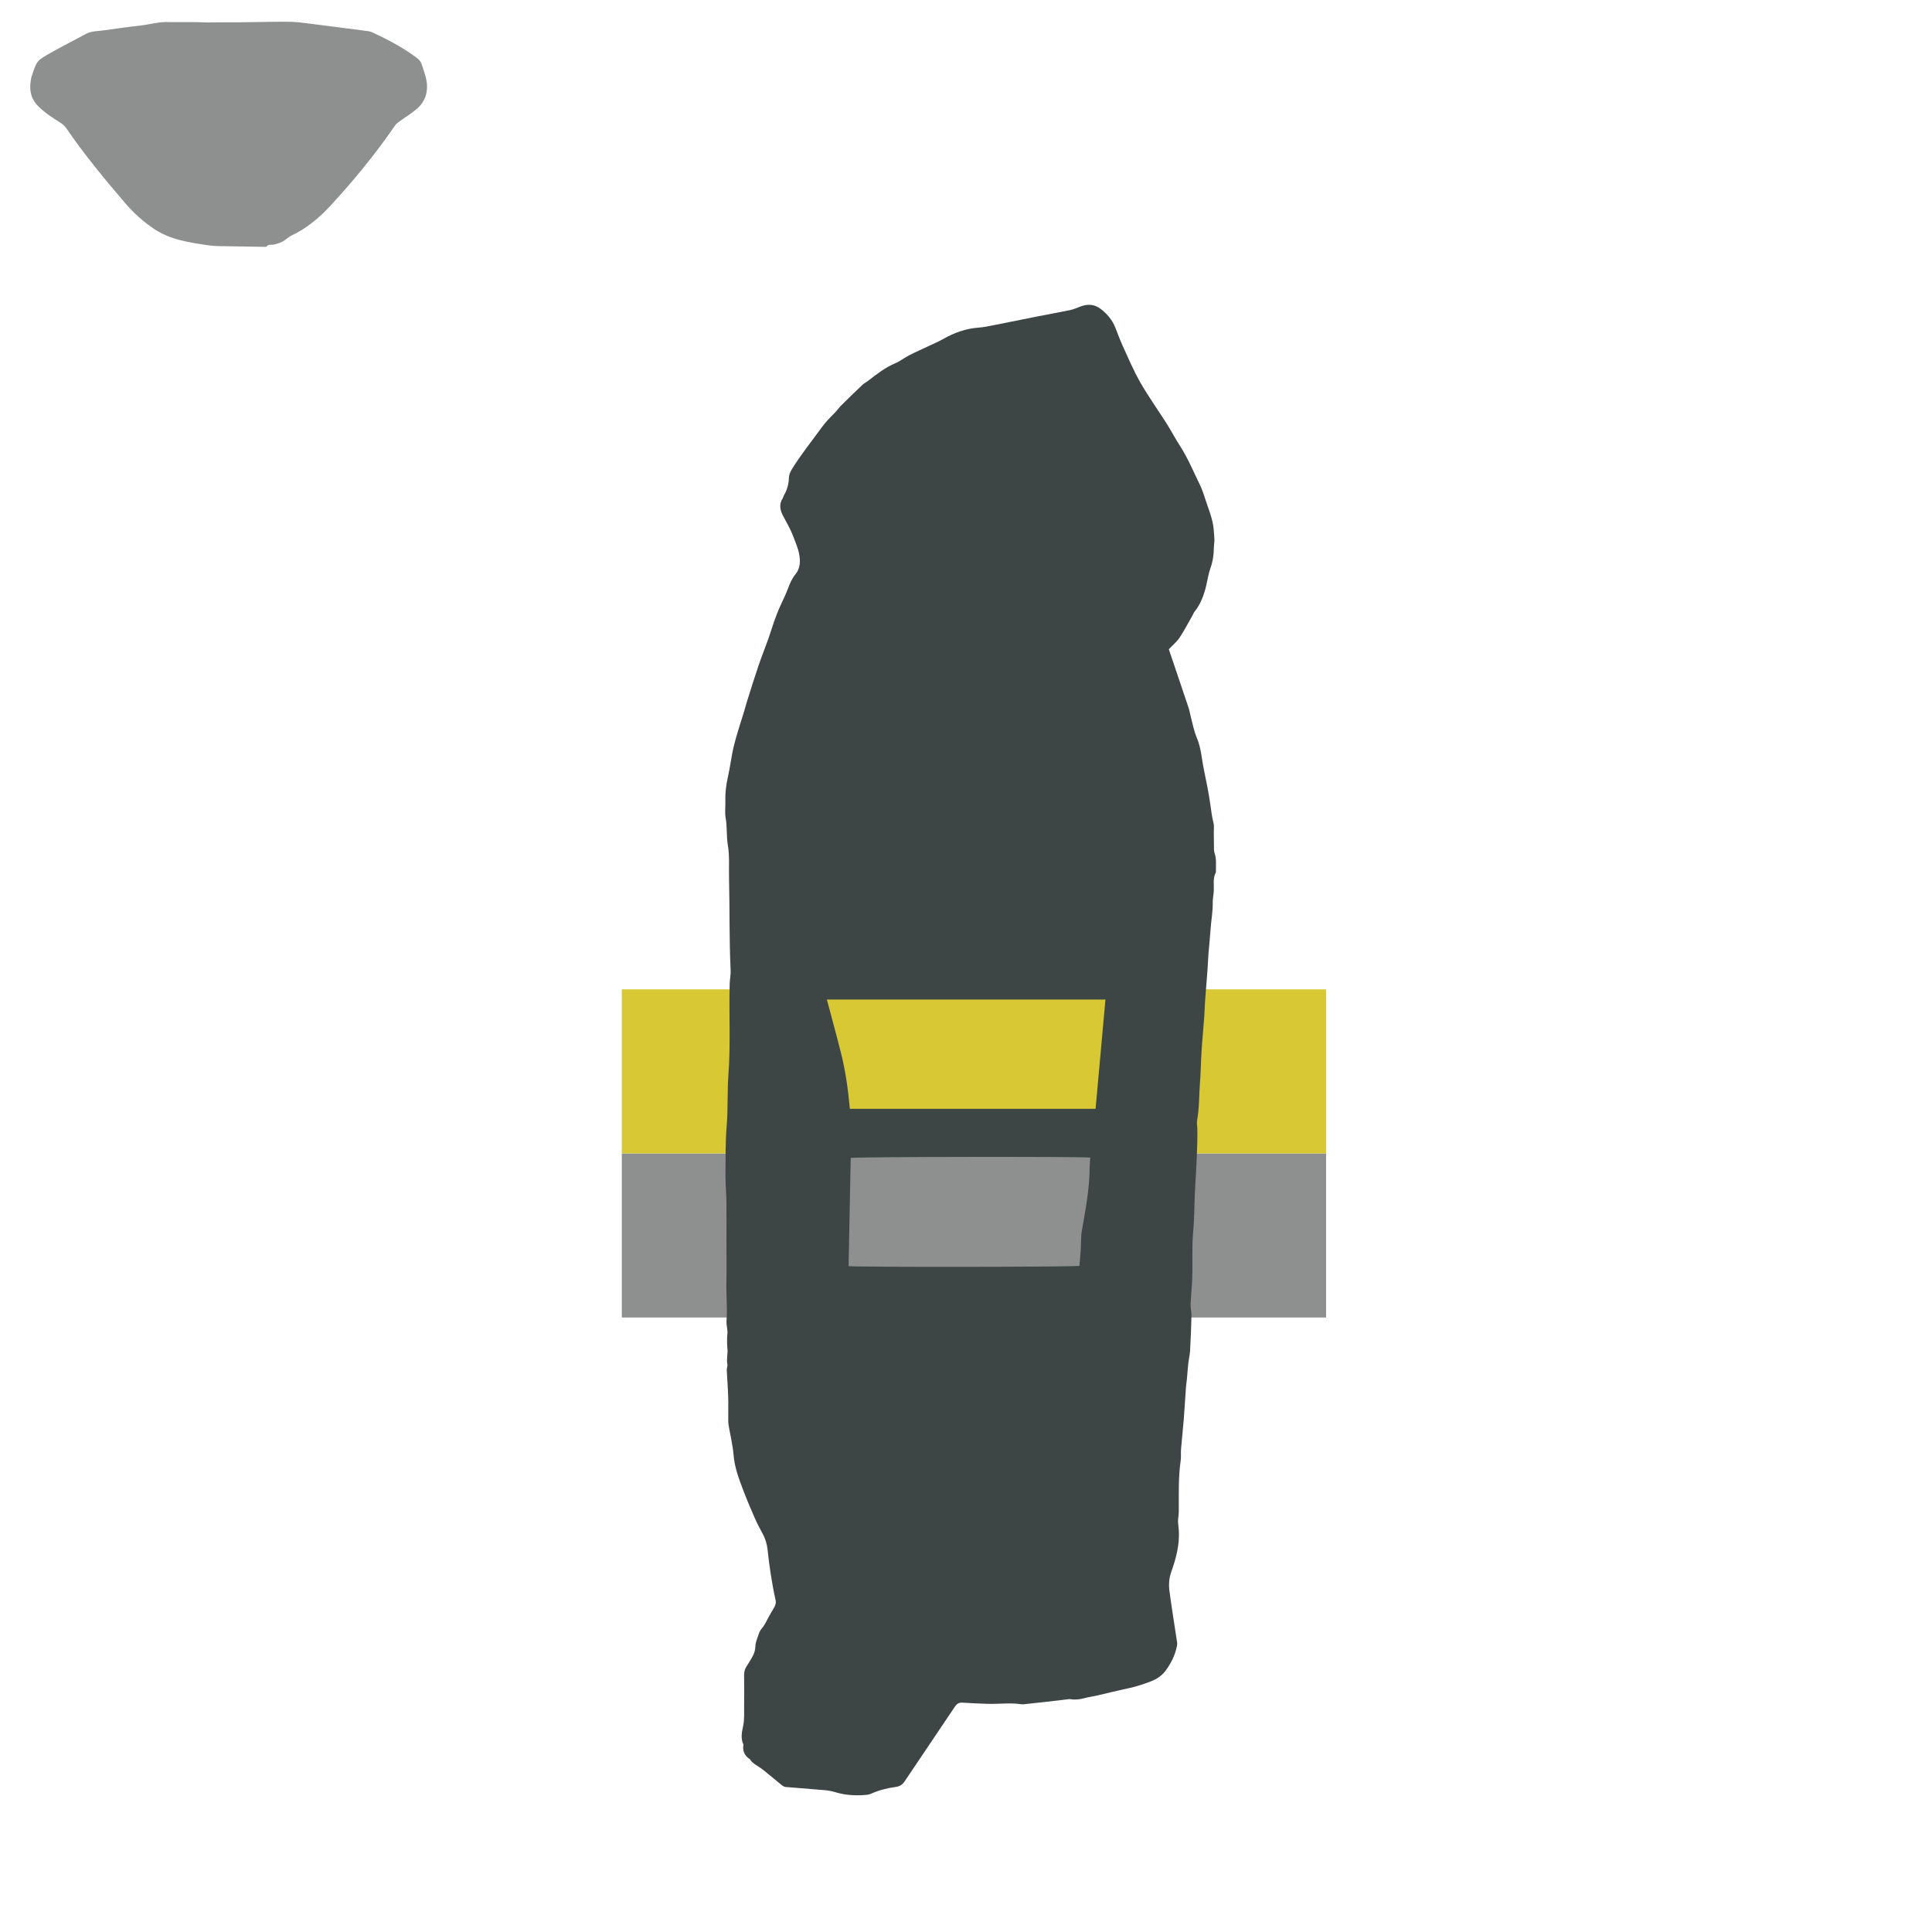 <?xml version="1.0" encoding="utf-8"?>
<!-- Generator: Adobe Illustrator 16.0.0, SVG Export Plug-In . SVG Version: 6.00 Build 0)  -->
<!DOCTYPE svg PUBLIC "-//W3C//DTD SVG 1.1//EN" "http://www.w3.org/Graphics/SVG/1.1/DTD/svg11.dtd">
<svg version="1.1" id="Layer_1" xmlns:x="http://ns.adobe.com/Extensibility/1.0/" xmlns:i="http://ns.adobe.com/AdobeIllustrator/10.0/" xmlns:graph="http://ns.adobe.com/Graphs/1.0/"
	 xmlns="http://www.w3.org/2000/svg" xmlns:xlink="http://www.w3.org/1999/xlink" xmlns:a="http://ns.adobe.com/AdobeSVGViewerExtensions/3.0/"
	 x="0px" y="0px" width="850.391px" height="850.39px" viewBox="0 0 850.391 850.39" enable-background="new 0 0 850.391 850.39"
	 xml:space="preserve">
<rect x="273.696" y="507.695" fill="#8E908F" width="310" height="72.22"/>
<rect x="273.696" y="435.475" fill="#D7C834" width="310" height="72.22"/>
<path fill="#3E4545" d="M514.467,285.792c0.756,2.22,1.578,4.626,2.394,7.034c2.083,6.158,4.183,12.312,6.23,18.481
	c0.438,1.322,0.688,2.707,1.023,4.062c0.801,3.23,1.462,6.48,2.758,9.59c1.835,4.401,2.082,9.205,3.045,13.827
	c1.059,5.085,2.079,10.187,2.829,15.323c0.391,2.673,0.672,5.337,1.365,7.968c0.359,1.365,0.138,2.885,0.157,4.336
	c0.031,2.466,0.028,4.933,0.08,7.399c0.013,0.613,0.09,1.254,0.29,1.83c0.846,2.423,0.531,4.925,0.571,7.402
	c0.007,0.386,0.033,0.828-0.131,1.151c-1.272,2.5-0.689,5.172-0.81,7.784c-0.086,1.853-0.52,3.702-0.481,5.547
	c0.078,3.818-0.672,7.551-0.921,11.333c-0.239,3.631-0.654,7.25-0.939,10.879c-0.194,2.475-0.268,4.96-0.451,7.437
	c-0.326,4.405-0.716,8.807-1.034,13.213c-0.168,2.321-0.199,4.653-0.37,6.975c-0.313,4.248-0.699,8.491-1.025,12.738
	c-0.154,2.011-0.253,4.026-0.354,6.041c-0.17,3.41-0.229,6.829-0.503,10.23c-0.454,5.635-0.262,11.316-1.288,16.915
	c-0.203,1.112,0.093,2.311,0.107,3.47c0.023,1.931,0.047,3.862-0.005,5.792c-0.086,3.184-0.202,6.367-0.359,9.548
	c-0.226,4.568-0.499,9.135-0.753,13.702c-0.004,0.078-0.005,0.156-0.009,0.233c-0.211,5.354-0.198,10.727-0.688,16.053
	c-0.646,6.999-0.198,13.995-0.437,20.986c-0.125,3.638-0.567,7.266-0.698,10.903c-0.062,1.768,0.424,3.552,0.381,5.322
	c-0.123,5.122-0.337,10.244-0.626,15.36c-0.105,1.85-0.579,3.676-0.786,5.524c-0.249,2.232-0.379,4.479-0.588,6.716
	c-0.13,1.388-0.357,2.768-0.458,4.157c-0.334,4.642-0.584,9.289-0.954,13.927c-0.346,4.322-0.836,8.633-1.194,12.954
	c-0.135,1.626,0.101,3.293-0.135,4.897c-1.099,7.499-0.797,15.041-0.851,22.573c-0.008,1.157-0.214,2.312-0.298,3.471
	c-0.038,0.53-0.034,1.067,0.008,1.598c0.079,1.003,0.231,2.001,0.299,3.005c0.432,6.42-1.218,12.506-3.321,18.439
	c-1.021,2.883-1.162,5.719-0.772,8.586c1.021,7.521,2.245,15.014,3.362,22.521c0.076,0.515-0.01,1.072-0.113,1.592
	c-0.804,4.042-2.641,7.651-5.073,10.898c-1.74,2.323-4.259,3.809-6.989,4.813c-2.036,0.75-4.098,1.443-6.184,2.039
	c-1.779,0.509-3.607,0.842-5.414,1.256c-1.44,0.329-2.881,0.659-4.319,0.997c-2.49,0.586-4.974,1.199-7.469,1.76
	c-1.741,0.391-3.524,0.619-5.242,1.09c-2.062,0.565-4.105,0.795-6.225,0.438c-0.512-0.087-1.067,0.055-1.6,0.117
	c-3.385,0.392-6.769,0.8-10.153,1.186c-2.545,0.289-5.091,0.563-7.64,0.821c-0.771,0.078-1.569,0.205-2.324,0.095
	c-5.107-0.752-10.229,0.05-15.338-0.181c-3.474-0.157-6.952-0.247-10.418-0.496c-1.621-0.117-2.513,0.547-3.382,1.847
	c-7.307,10.927-14.705,21.793-22.009,32.723c-0.986,1.477-2.174,2.278-3.89,2.514c-3.783,0.52-7.459,1.423-10.966,3.003
	c-0.894,0.402-1.958,0.514-2.956,0.583c-4.378,0.304-8.738-0.014-12.92-1.314c-3.11-0.966-6.286-0.915-9.437-1.24
	c-4.091-0.422-8.206-0.622-12.302-1.006c-0.625-0.059-1.276-0.503-1.793-0.92c-2.721-2.196-5.377-4.472-8.11-6.652
	c-1.081-0.862-2.315-1.531-3.452-2.328c-0.568-0.397-1.099-0.856-1.598-1.338c-0.333-0.321-0.507-0.84-0.875-1.084
	c-2.322-1.536-3.149-3.674-2.701-6.368c-1.332-2.757-0.687-5.435-0.106-8.292c0.595-2.927,0.374-6.029,0.41-9.056
	c0.052-4.361,0.056-8.724-0.01-13.085c-0.023-1.547,0.324-2.912,1.19-4.169c0.177-0.257,0.359-0.511,0.517-0.778
	c1.444-2.442,3.189-4.677,3.251-7.799c0.036-1.802,0.873-3.606,1.46-5.372c0.287-0.861,0.69-1.76,1.283-2.427
	c1.37-1.539,2.149-3.394,3.102-5.163c0.695-1.292,1.469-2.54,2.214-3.805c0.677-1.147,1.154-2.231,0.819-3.712
	c-0.821-3.63-1.48-7.302-2.061-10.979c-0.579-3.67-1.049-7.36-1.441-11.055c-0.274-2.589-0.997-4.979-2.261-7.257
	c-1.202-2.164-2.347-4.371-3.34-6.637c-1.773-4.046-3.514-8.112-5.082-12.241c-1.917-5.051-3.837-10.074-4.286-15.593
	c-0.356-4.385-1.448-8.708-2.185-13.062c-0.129-0.763-0.159-1.549-0.163-2.323c-0.017-3.481,0.079-6.965-0.03-10.442
	c-0.122-3.874-0.45-7.74-0.623-11.613c-0.037-0.83,0.443-1.722,0.278-2.498c-0.479-2.252,0.242-4.466,0.032-6.68
	c-0.219-2.312-0.233-4.596-0.013-6.909c0.108-1.135-0.191-2.308-0.296-3.465c-0.056-0.618-0.17-1.244-0.12-1.855
	c0.478-5.811-0.184-11.616-0.044-17.428c0.142-5.916,0.031-11.839,0.031-17.759c0-5.841,0.056-11.684-0.02-17.524
	c-0.049-3.802-0.44-7.602-0.416-11.401c0.048-7.306-0.069-14.64,0.535-21.908c0.626-7.536,0.209-15.089,0.771-22.586
	c0.998-13.297,0.194-26.59,0.546-39.877c0.053-2.012,0.514-4.028,0.417-6.025c-0.649-13.529-0.37-27.071-0.702-40.6
	c-0.118-4.809,0.284-9.714-0.513-14.415c-0.683-4.027-0.255-8.058-0.979-12.052c-0.424-2.339-0.049-4.816-0.12-7.228
	c-0.104-3.514,0.243-6.944,1.032-10.392c1.087-4.75,1.605-9.633,2.774-14.359c1.261-5.101,2.995-10.084,4.512-15.122
	c0.402-1.336,0.732-2.695,1.154-4.025c1.662-5.246,3.28-10.507,5.046-15.717c1.363-4.021,2.957-7.963,4.386-11.963
	c0.91-2.546,1.673-5.145,2.569-7.696c0.665-1.895,1.38-3.777,2.175-5.621c1.257-2.916,2.753-5.739,3.855-8.709
	c0.846-2.279,1.78-4.507,3.3-6.35c2.288-2.773,2.242-5.941,1.652-9.056c-0.499-2.628-1.62-5.151-2.581-7.677
	c-1.181-3.107-2.822-5.987-4.407-8.91c-1.275-2.352-2.019-5.089-0.285-7.743c0.291-0.445,0.352-1.037,0.625-1.498
	c1.416-2.389,2.08-4.937,2.167-7.733c0.039-1.239,0.622-2.574,1.289-3.662c3.932-6.412,8.672-12.25,13.073-18.33
	c1.705-2.356,3.644-4.378,5.682-6.383c1.103-1.085,1.982-2.397,3.079-3.489c3.016-3.002,6.073-5.963,9.16-8.892
	c0.723-0.686,1.646-1.154,2.445-1.766c3.795-2.909,7.525-5.879,12.003-7.78c2.186-0.928,4.108-2.454,6.233-3.546
	c2.754-1.416,5.593-2.665,8.392-3.994c2.155-1.023,4.376-1.936,6.444-3.113c4.921-2.802,10.092-4.689,15.792-5.071
	c1.925-0.129,3.838-0.531,5.737-0.904c6.552-1.29,13.092-2.639,19.643-3.932c4.942-0.976,9.908-1.843,14.837-2.88
	c1.571-0.331,3.063-1.045,4.587-1.597c3.104-1.124,5.962-1.057,8.776,1.059c2.951,2.219,5.154,4.9,6.518,8.302
	c1.034,2.58,1.95,5.213,3.109,7.734c2.522,5.48,4.854,11.084,7.841,16.306c3.572,6.243,7.789,12.114,11.645,18.198
	c2.021,3.189,3.762,6.559,5.814,9.727c3.502,5.404,5.93,11.347,8.75,17.089c1.286,2.618,2.095,5.477,3.044,8.252
	c0.921,2.696,1.932,5.383,2.555,8.153c0.538,2.394,0.668,4.893,0.819,7.355c0.085,1.378-0.215,2.776-0.229,4.167
	c-0.033,3.042-0.471,5.965-1.513,8.868c-0.885,2.468-1.238,5.125-1.854,7.693c-1.003,4.185-2.456,8.167-5.219,11.564
	c-0.335,0.412-0.49,0.966-0.76,1.437c-1.884,3.295-3.626,6.685-5.722,9.839C518.009,282.471,516.213,283.936,514.467,285.792z
	 M363.954,439.947c2.101,7.931,4.269,15.783,6.248,23.683c1.998,7.978,3.119,16.116,3.874,24.437c36.065,0,71.995,0,108.157,0
	c1.45-16.065,2.891-32.012,4.345-48.119C445.509,439.947,404.746,439.947,363.954,439.947z M373.502,557.293
	c2.878,0.499,99.786,0.39,101.615-0.112c0.195-2.326,0.43-4.709,0.585-7.097c0.182-2.786,0.019-5.624,0.486-8.356
	c1.559-9.104,3.38-18.165,3.414-27.459c0.007-1.592,0.187-3.183,0.284-4.744c-3.103-0.496-103.554-0.359-105.428,0.156
	C374.141,525.526,373.821,541.429,373.502,557.293z"/>
<path fill="#8E908F" d="M74.602,9.717c3.604,0,7.207-0.02,10.81,0.008c1.982,0.015,3.963,0.148,5.945,0.159
	c2.292,0.012,4.584-0.065,6.876-0.079c1.904-0.011,3.808,0.024,5.711,0.018c1.61-0.005,3.219-0.043,4.829-0.062
	c6.237-0.074,12.475-0.233,18.71-0.179c2.76,0.024,5.522,0.422,8.271,0.754c5.362,0.647,10.715,1.371,16.072,2.059
	c3.446,0.442,6.896,0.858,10.337,1.333c0.675,0.093,1.353,0.335,1.977,0.626c6.75,3.15,13.321,6.622,19.325,11.123
	c0.964,0.723,1.71,1.503,2.092,2.7c1.117,3.496,2.593,6.842,2.395,10.711c-0.203,3.945-1.925,6.938-4.778,9.287
	c-2.333,1.921-4.93,3.508-7.375,5.293c-0.734,0.536-1.492,1.141-2,1.883c-8.498,12.415-18.019,23.984-28.172,35.007
	c-4.983,5.411-10.554,10.13-17.271,13.286c-1.421,0.667-2.565,1.927-3.961,2.672c-1.192,0.636-2.541,1.034-3.864,1.333
	c-1.081,0.244-2.34-0.29-3.192,0.884c-0.096,0.132-0.417,0.133-0.633,0.13c-5.551-0.083-11.104-0.152-16.656-0.274
	c-2.695-0.06-5.421,0.013-8.076-0.378c-8.393-1.237-16.837-2.352-24.189-7.27c-4.751-3.178-8.963-6.994-12.674-11.324
	c-9.09-10.608-17.996-21.376-25.916-32.942c-0.775-1.131-1.739-1.918-2.885-2.632c-3.353-2.089-6.636-4.264-9.486-7.091
	c-3.715-3.685-4.047-8.066-2.999-12.84c0.033-0.152,0.1-0.297,0.149-0.446c2.225-6.663,2.181-6.743,8.254-10.17
	c5.132-2.895,10.39-5.558,15.573-8.361c2.415-1.306,5.09-1.18,7.67-1.547c5.27-0.75,10.542-1.499,15.832-2.076
	C65.728,10.828,70.076,9.446,74.602,9.717z"/>
</svg>
